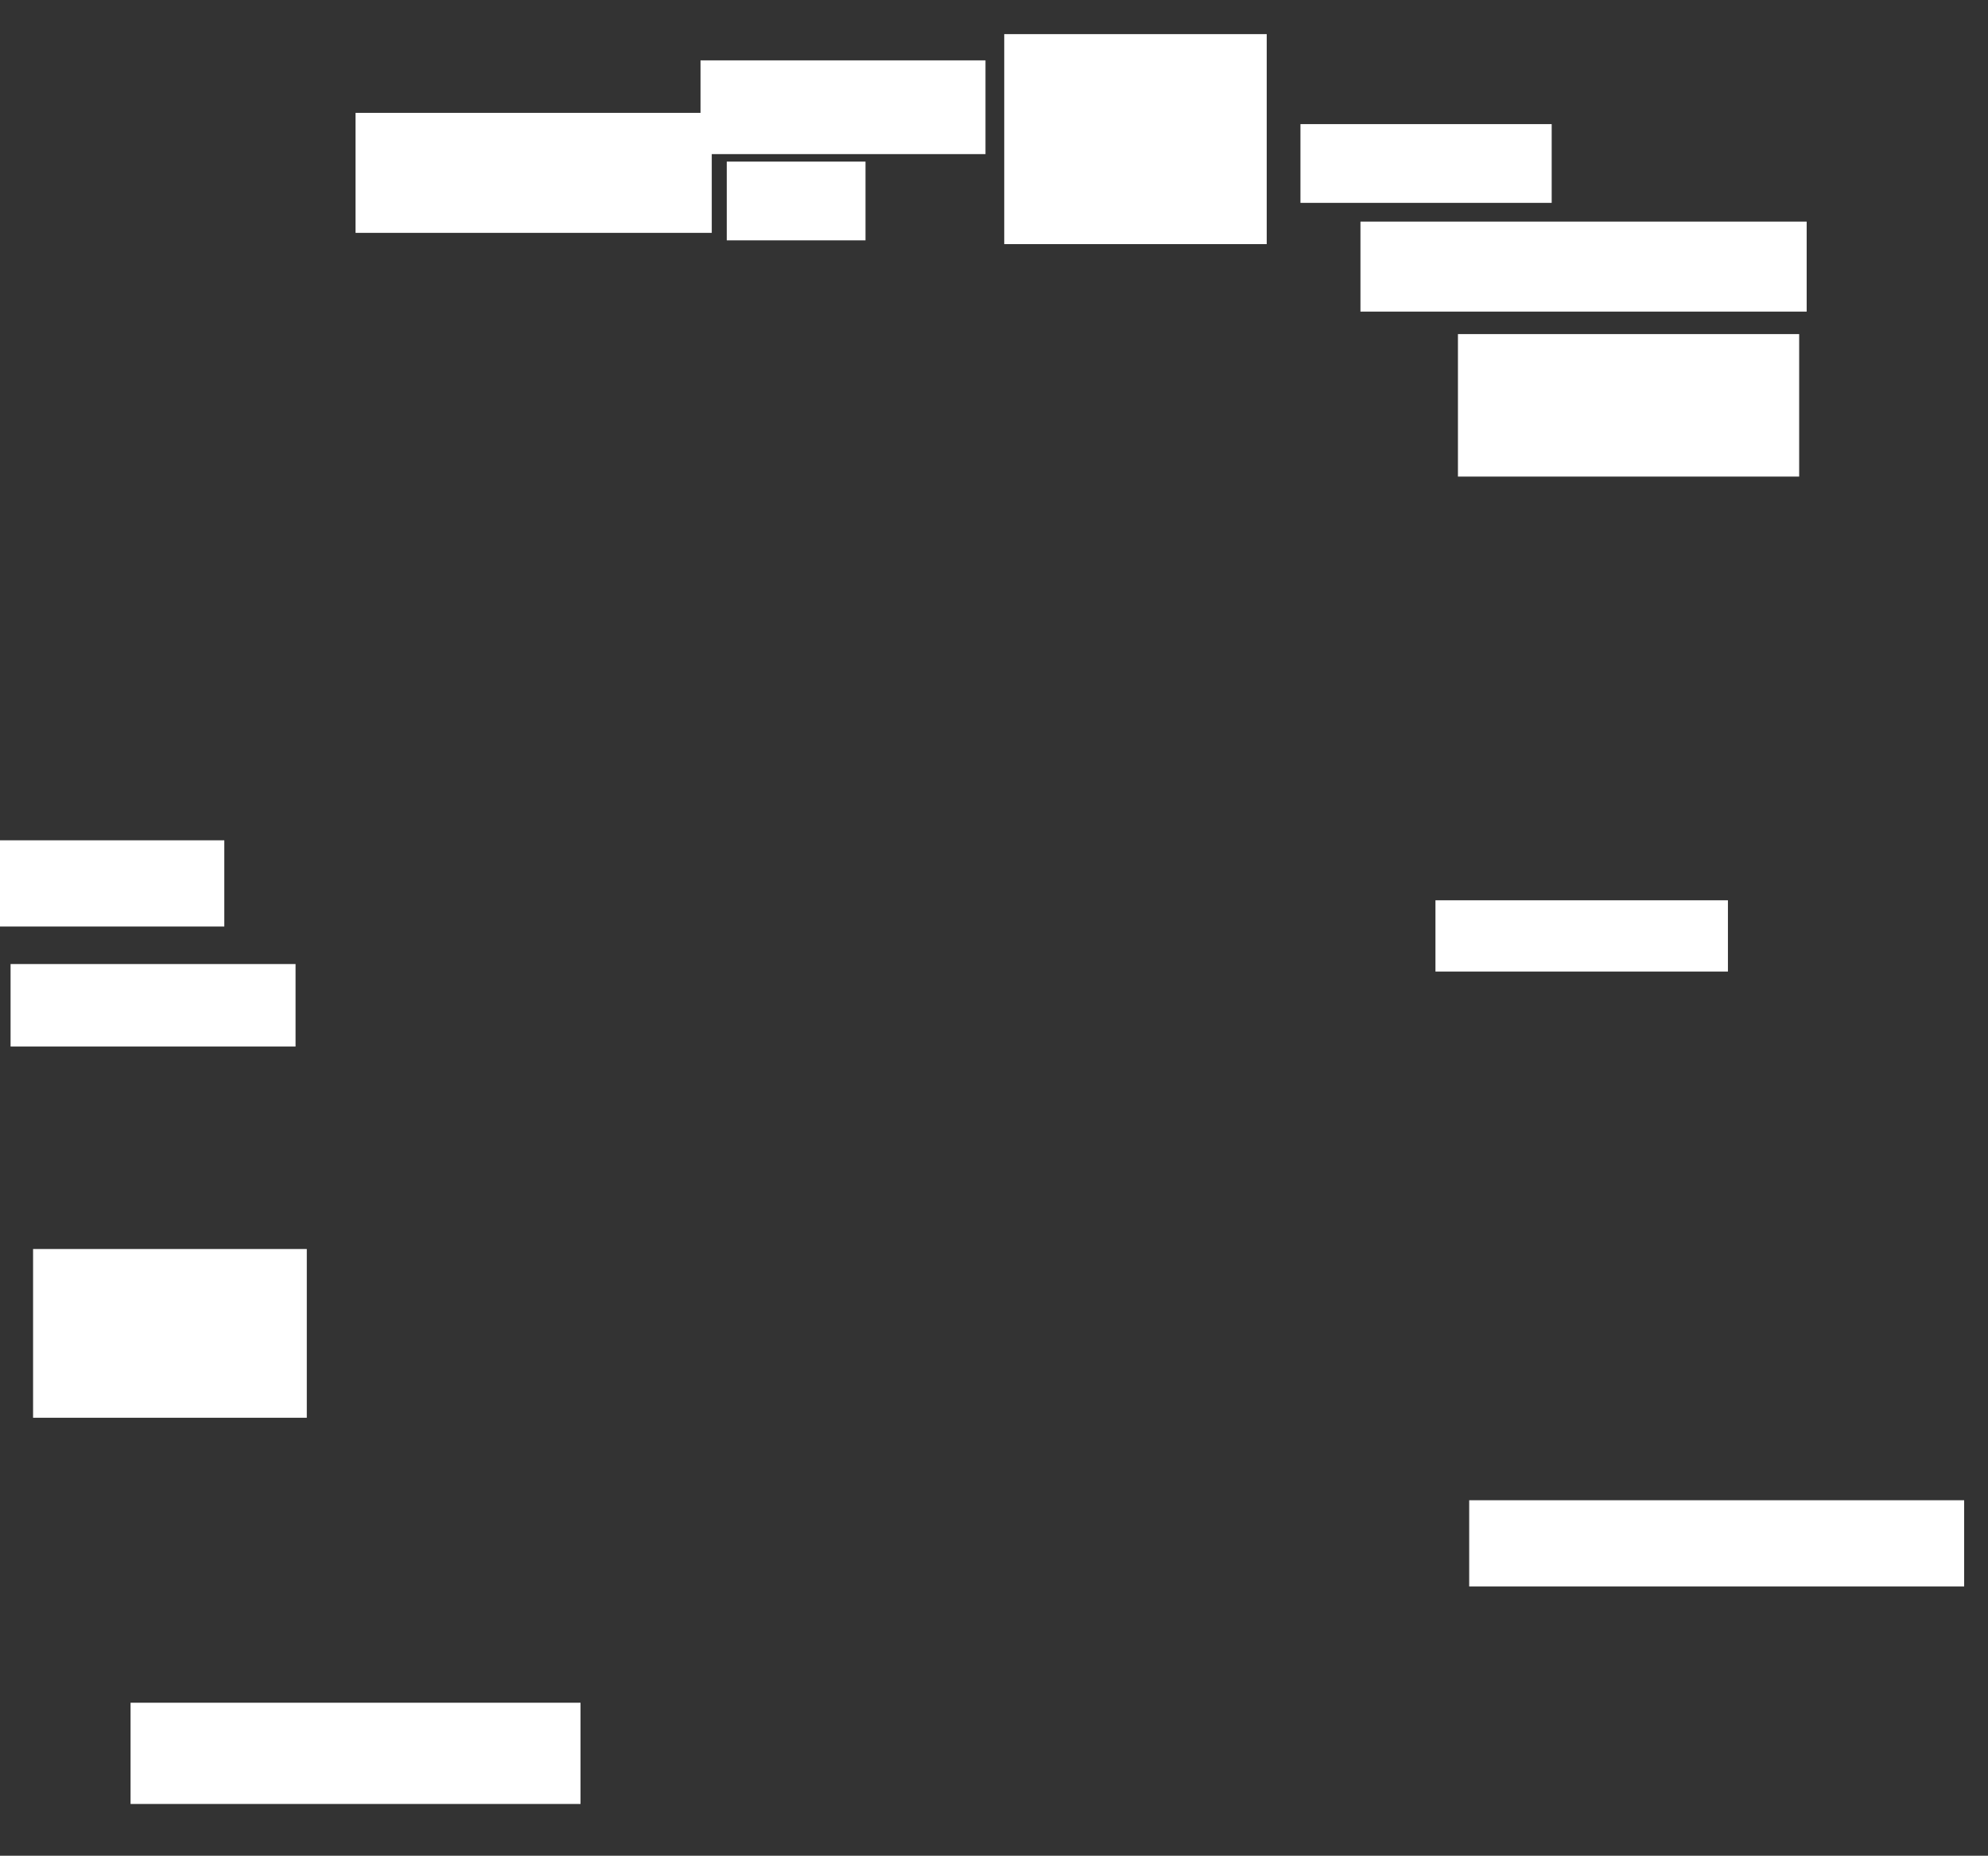 <svg xmlns="http://www.w3.org/2000/svg" height="505" width="541">
 <rect width="100%" height="100%" fill="#333333" stroke="none"/>
 <g>
  <title>Labels</title>
 </g>
 <g>
  <title>Shapes</title>
  <rect fill="#ffffff" height="23.469" id="svg_2" stroke-width="0" width="61.224" x="-0.184" y="228.673" />
  <rect fill="#ffffff" height="22.449" id="svg_3" stroke-width="0" width="77.551" x="2.878" y="262.347" />
  <rect fill="#ffffff" height="45.918" id="svg_4" stroke-width="0" width="74.49" x="9" y="339.898" />
  <rect fill="#ffffff" height="27.551" id="svg_5" stroke-width="0" width="122.449" x="35.531" y="463.367" />
  <rect fill="#ffffff" height="23.469" id="svg_6" stroke-width="0" width="134.694" x="399.816" y="408.265" />
  <rect fill="#ffffff" height="19.388" id="svg_8" stroke-width="0" width="79.592" x="390.633" y="245" />
  <rect fill="#ffffff" height="38.776" id="svg_9" stroke-width="0" width="92.857" x="396.755" y="90.918" />
  <rect fill="#ffffff" height="24.49" id="svg_10" stroke-width="0" width="121.429" x="370.224" y="60.306" />
  <rect fill="#ffffff" height="21.429" id="svg_11" stroke-width="0" width="68.367" x="353.898" y="33.776" />
  <rect fill="#ffffff" height="57.143" id="svg_12" stroke-width="0" width="71.429" x="273.286" y="9.286" />
  <rect fill="#ffffff" height="25.51" id="svg_13" stroke-width="0" width="77.551" x="190.633" y="16.429" />
  <rect fill="#ffffff" height="32.653" id="svg_14" stroke-width="0" width="96.939" x="96.755" y="30.714" />
  <rect fill="#ffffff" height="21.429" id="svg_15" stroke-width="0" width="37.755" x="197.776" y="43.98" />
 </g>
</svg>